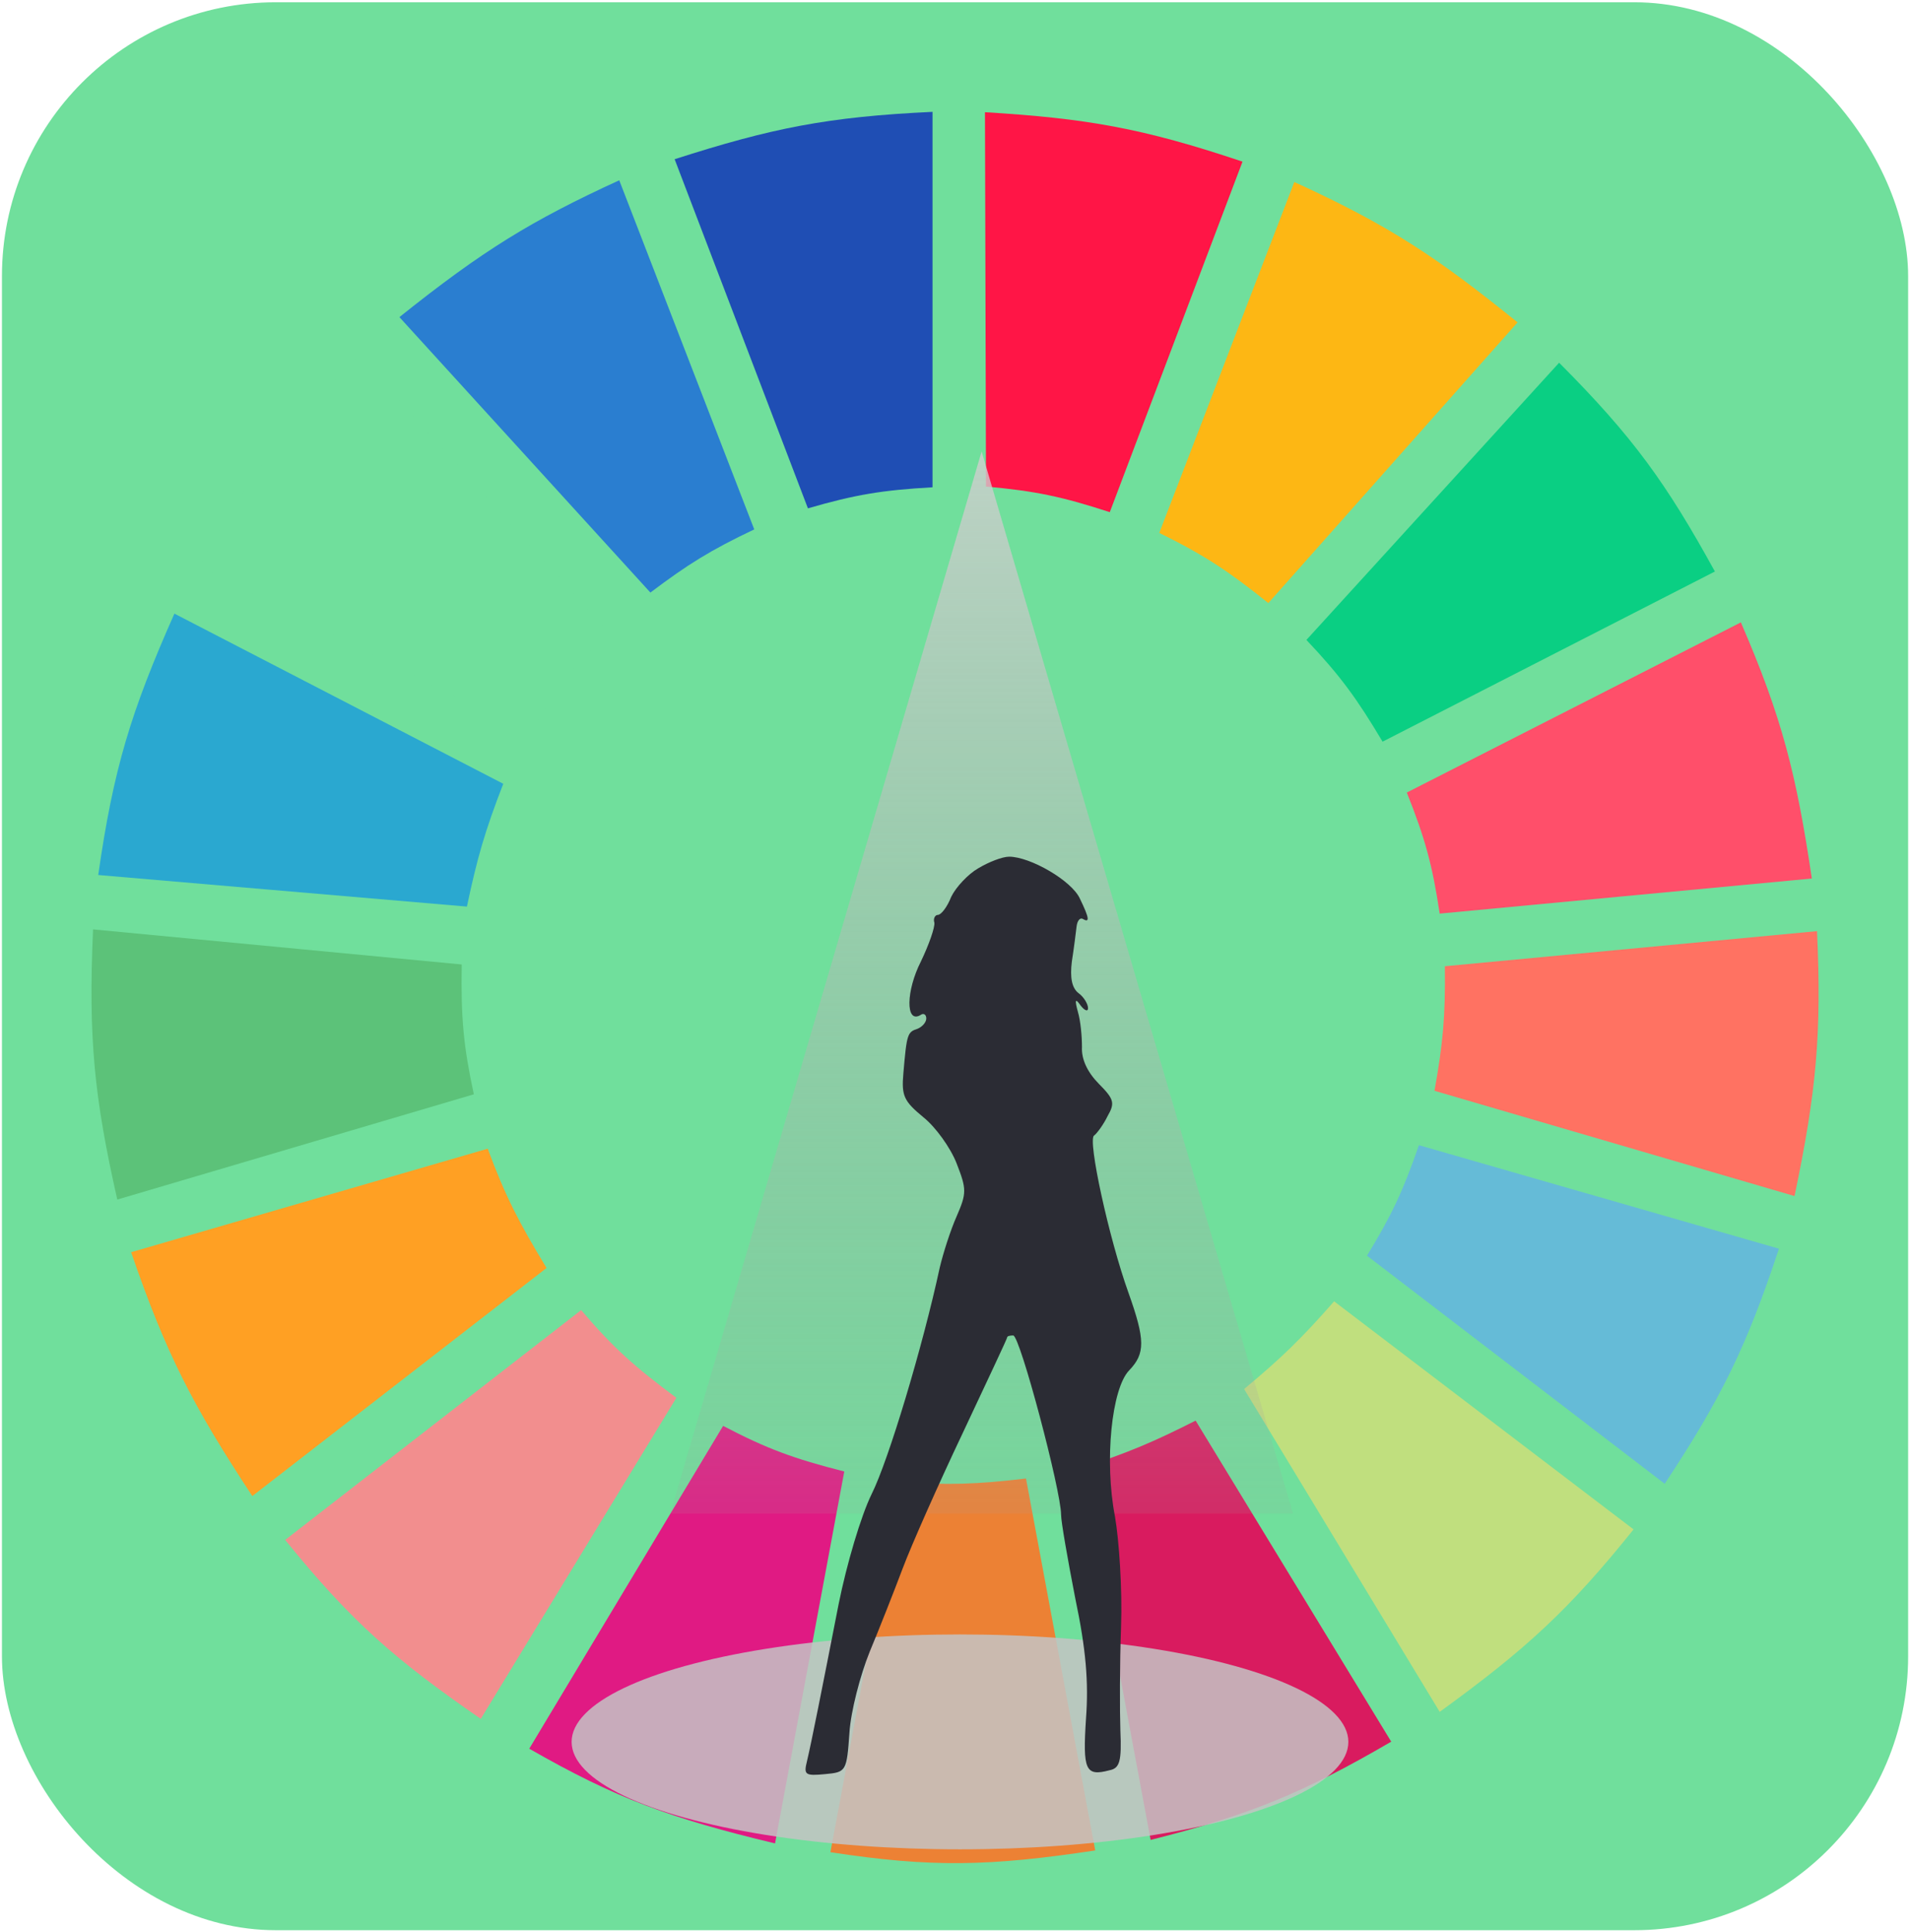 <svg width="687" height="695" viewBox="0 0 687 695" fill="none" xmlns="http://www.w3.org/2000/svg">
<rect x="0.701" y="0.816" width="685.626" height="693.507" rx="98.51" fill="#70DF9C"/>
<g clip-path="url(#clip0)">
<path d="M290.597 182.859L242.658 57.274C277.469 46.097 297.625 42.008 335.423 40.235V175.286C317.457 176.293 307.614 177.915 290.597 182.859Z" fill="#1F4EB4"/>
<path d="M354.649 175.023L354.281 40.366C390.732 42.573 410.993 46.075 446.91 58.147L399.176 184.233C382.047 178.649 372.284 176.588 354.649 175.023Z" fill="#FF1546"/>
<path d="M416.98 191.694L465.542 65.478C500.068 81.231 517.216 92.833 545.855 115.965L456.203 216.937C442.184 205.731 433.8 199.991 416.98 191.694Z" fill="#FDB714"/>
<path d="M469.898 230.19L560.795 130.479C587.46 157.221 599.365 173.862 616.827 205.578L497.292 266.792C488.06 251.297 482.187 243.186 469.898 230.19Z" fill="#0ACF83"/>
<path d="M506.008 285.093L626.166 223.879C641.055 258.27 646.139 278.607 651.691 316.016L517.837 328.638C515.212 311.177 512.62 301.652 506.008 285.093Z" fill="#FF4F6A"/>
<path d="M515.967 392.376C518.964 375.61 519.919 365.866 519.702 347.57L653.557 334.948C655.219 371.634 653.393 392.482 645.463 430.241L515.967 392.376Z" fill="#FF7262"/>
<path d="M491.686 451.697C500.463 437.281 504.595 428.612 510.363 411.939L639.86 449.173C628.273 484.196 619.281 502.714 598.769 533.737L491.686 451.697Z" fill="#65BBD7"/>
<path d="M587.569 550.145L479.862 468.105C468.028 481.6 460.917 488.477 447.488 499.659L517.84 615.777C548.995 593.199 564.441 578.962 587.569 550.145Z" fill="#C0DF7E"/>
<path d="M500.401 626.506L430.049 511.019C414.786 518.732 405.847 522.546 388.959 528.058L413.862 661.846C449.54 652.852 468.5 645.077 500.401 626.506Z" fill="#D91B5F"/>
<path d="M323.589 533.106C341.335 534.268 351.286 533.921 369.037 531.844L393.94 665.632C355.877 671.367 334.962 671.838 298.686 666.263L323.589 533.106Z" fill="#EC8134"/>
<path d="M190.363 629.03L260.092 512.912C275.901 521.18 285.491 524.699 303.673 529.32L278.77 663.108C241.126 654.066 221.541 646.917 190.363 629.03Z" fill="#E01A83"/>
<path d="M102.574 553.932L209.035 471.261C220.907 485.229 228.628 491.893 243.277 502.815L172.926 618.302C142.132 597.017 126.36 583.351 102.574 553.932Z" fill="#F28E8E"/>
<path d="M90.751 538.155C69.574 506.003 59.692 486.97 47.17 450.436L175.421 413.202C181.827 430.452 186.685 439.788 196.589 456.115L90.751 538.155Z" fill="#FFA023"/>
<path d="M42.184 431.503C33.945 394.98 31.713 373.795 33.468 334.317L166.077 346.939C165.738 366.49 166.782 376.653 170.435 393.639L42.184 431.503Z" fill="#5CC279"/>
<path d="M35.334 314.754L167.944 326.113C171.623 308.717 174.381 299.034 181.018 281.938L62.727 220.724C47.006 256.184 40.772 276.714 35.334 314.754Z" fill="#2AA8D0"/>
<path d="M71.443 203.684C89.979 171.05 102.607 154.544 128.721 127.955L218.372 227.034C206.241 240 200.122 248.173 190.356 264.268L71.443 203.684Z" fill="#70DF9C"/>
<path d="M233.938 213.151C247.388 203.013 255.481 197.938 271.293 190.432L222.732 64.848C191.132 79.362 173.782 89.988 143.664 114.072L233.938 213.151Z" fill="#2A7ED0"/>
<path d="M353.079 162.372L465.094 544.466H241.064L353.079 162.372Z" fill="url(#paint0_linear)"/>
<ellipse cx="345.293" cy="626.581" rx="139.691" ry="38.649" fill="#C4C4C4" fill-opacity="0.85"/>
<path d="M351.836 312.354C348.2 314.449 343.836 319.103 342.139 322.594C340.685 326.318 338.503 329.111 337.291 329.111C336.321 329.111 335.594 330.507 336.079 331.904C336.321 333.533 334.139 339.816 331.23 345.867C325.897 356.34 325.655 368.21 330.988 365.184C332.2 364.253 333.17 364.951 333.17 366.348C333.17 367.744 331.715 369.373 330.018 370.071C326.382 371.235 326.14 371.933 324.927 386.13C324.2 394.275 325.17 396.137 332.2 401.955C336.564 405.446 341.897 412.894 344.078 418.479C347.715 427.789 347.715 429.185 344.078 437.563C341.897 442.451 339.23 450.829 338.018 455.949C331.958 484.109 319.594 525.303 313.534 537.405C309.655 545.318 304.564 562.54 301.655 576.969C295.595 607.922 291.959 626.308 290.262 633.522C289.05 638.41 289.535 638.875 296.807 638.177C304.322 637.479 304.564 637.246 305.534 623.282C306.019 615.602 309.413 602.569 312.807 594.191C316.2 586.045 321.534 572.547 324.685 564.169C327.836 555.79 337.533 533.914 346.26 515.528C354.987 496.91 362.26 481.549 362.26 481.084C362.26 480.618 363.229 480.386 364.441 480.386C366.866 480.386 381.653 536.241 381.653 544.852C381.653 547.412 384.077 561.143 386.744 574.874C390.622 593.26 391.592 605.129 390.622 618.162C389.41 636.781 390.38 639.108 399.107 636.781C402.743 636.083 403.471 633.522 402.986 622.584C402.743 615.369 402.743 598.613 403.228 585.115C403.713 571.616 402.501 553.929 401.046 545.55C397.168 525.535 399.834 499.47 406.137 492.953C411.955 486.902 411.955 482.015 405.895 465.025C398.865 445.476 391.107 409.868 393.531 408.472C394.501 407.774 396.925 404.516 398.38 401.49C401.046 396.835 400.804 395.439 395.228 389.853C391.107 385.664 388.926 381.01 389.168 376.588C389.168 372.864 388.683 367.279 387.713 364.02C386.501 359.599 386.744 358.9 388.683 361.693C390.138 363.555 391.35 364.02 391.35 362.624C391.35 361.228 389.895 358.668 387.956 357.271C385.532 355.409 384.804 351.686 385.532 345.867C386.259 341.213 386.986 335.395 387.229 333.3C387.471 331.205 388.441 330.042 389.41 330.507C392.077 332.136 391.835 330.274 388.441 323.293C385.532 316.776 370.502 308.165 362.987 308.165C360.563 308.165 355.714 310.027 351.836 312.354Z" fill="#2B2C34"/>
</g>
<defs>
<linearGradient id="paint0_linear" x1="-320.136" y1="111.024" x2="-320.136" y2="620.482" gradientUnits="userSpaceOnUse">
<stop stop-color="#D7D6D6" stop-opacity="0.9"/>
<stop offset="1" stop-color="#979595" stop-opacity="0"/>
</linearGradient>
<clipPath id="clip0">
<rect width="622.58" height="646.222" fill="white" transform="translate(32.225 24.459)"/>
</clipPath>
</defs>
</svg>
